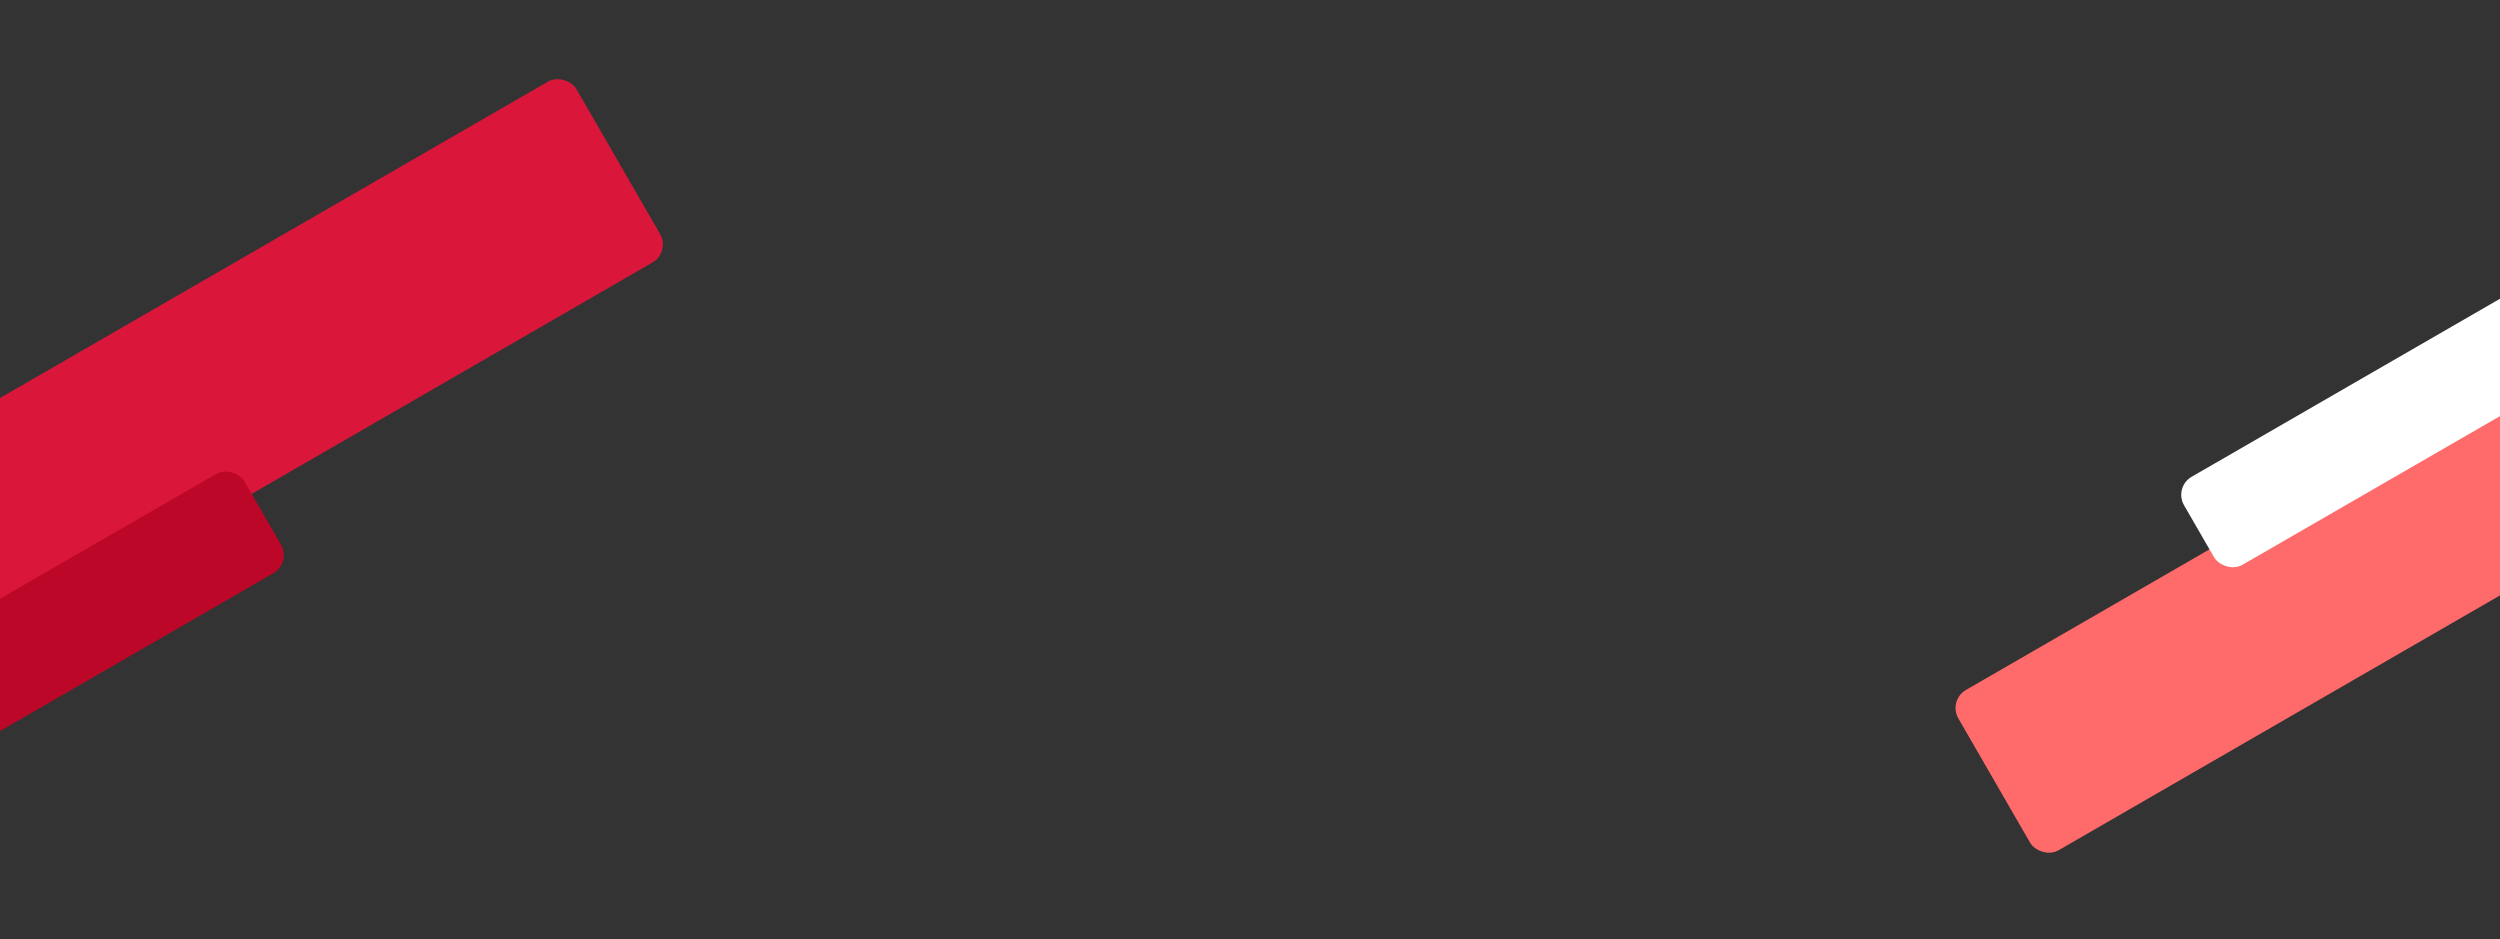<svg width="1440" height="541" viewBox="0 0 1440 541" fill="none" xmlns="http://www.w3.org/2000/svg">
<rect x="0" y="0" width="1440" height="541" fill="#333333" stroke="none"/>
<g clip-path="url(#clip0)">
<rect x="-89" y="280.638" width="479.275" height="120.308" rx="12" transform="rotate(-30 -89 280.638)" fill="#DA173A"/>
<rect x="-202" y="461.5" width="389" height="66" rx="12" transform="rotate(-30 -202 461.5)" fill="#BD0728"/>
<rect x="1543.22" y="283.351" width="424.814" height="106.637" rx="12" transform="rotate(150 1543.22 283.351)" fill="#FF6B6B"/>
<rect x="1483.26" y="214.703" width="233.236" height="58.547" rx="12" transform="rotate(150 1483.26 214.703)" fill="white"/>
</g>
<defs>
<clipPath id="clip0">
<rect width="1440" height="541" fill="white"/>
</clipPath>
</defs>
</svg>
